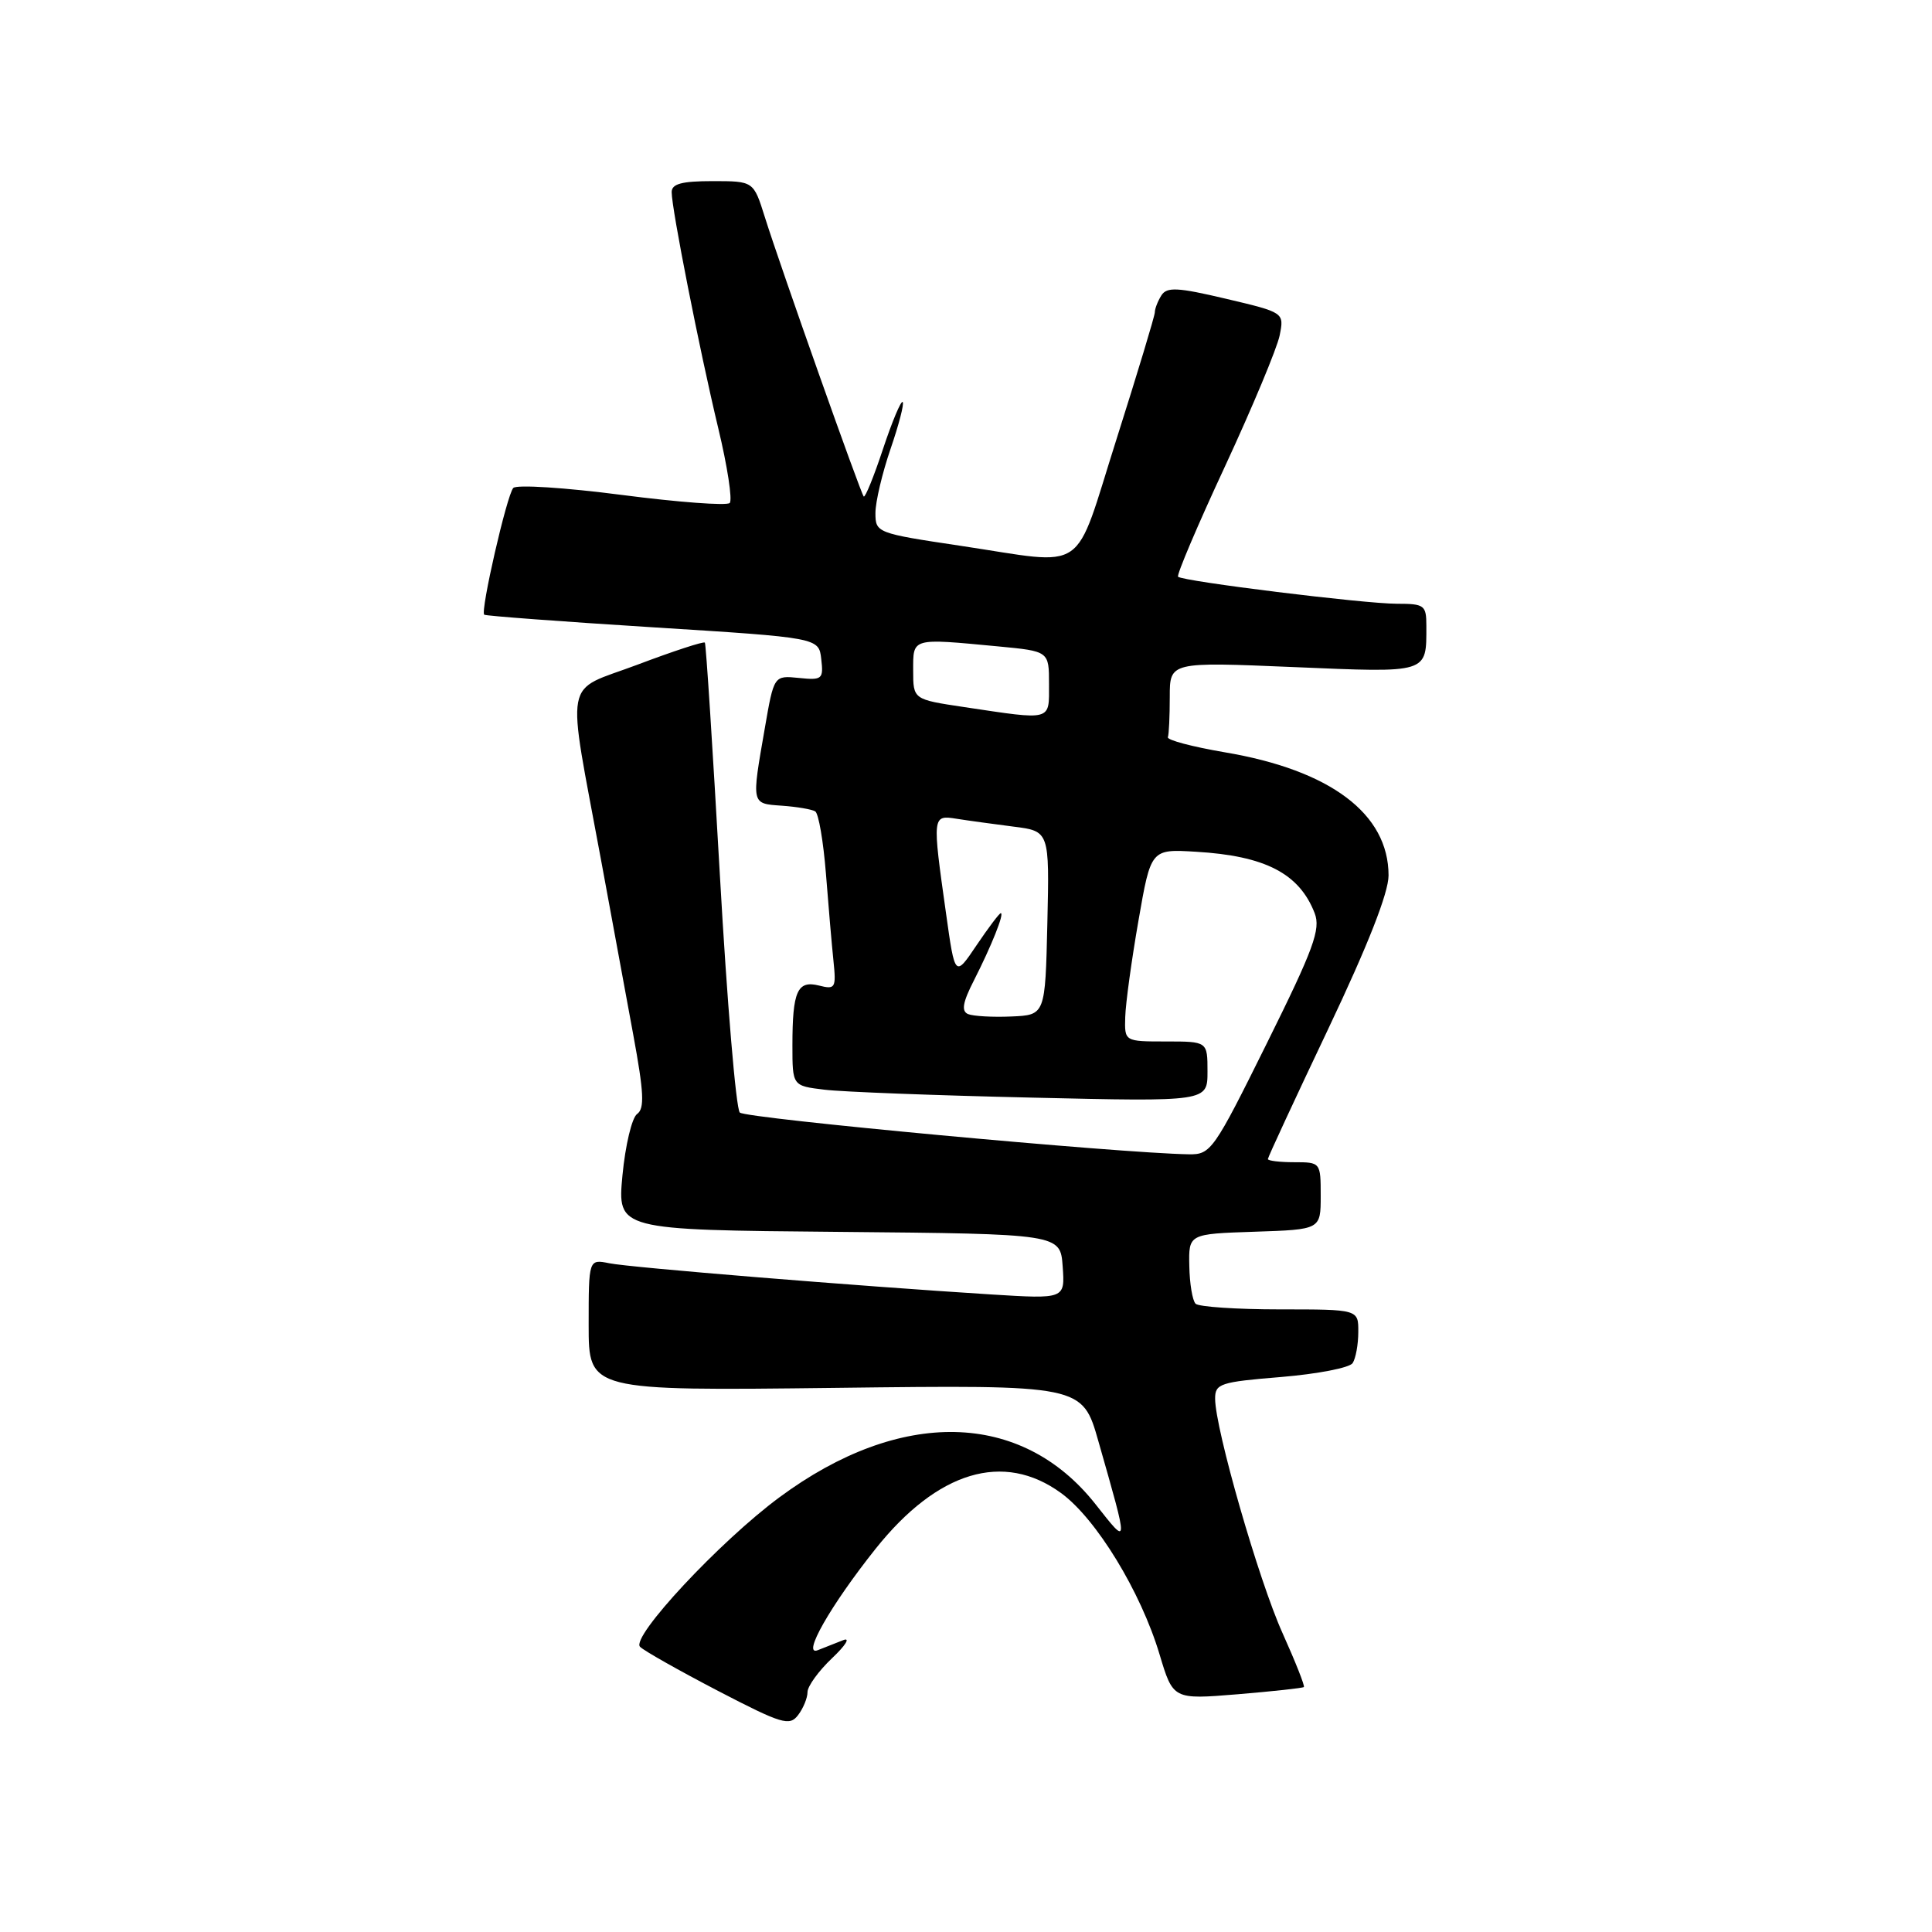 <?xml version="1.0" encoding="UTF-8" standalone="no"?>
<!DOCTYPE svg PUBLIC "-//W3C//DTD SVG 1.1//EN" "http://www.w3.org/Graphics/SVG/1.1/DTD/svg11.dtd" >
<svg xmlns="http://www.w3.org/2000/svg" xmlns:xlink="http://www.w3.org/1999/xlink" version="1.1" viewBox="0 0 256 256">
 <g >
 <path fill="currentColor"
d=" M 107.00 224.21 C 107.00 223.44 108.46 221.42 110.25 219.72 C 112.04 218.03 112.71 216.95 111.75 217.32 C 110.79 217.70 109.27 218.29 108.38 218.65 C 106.16 219.55 110.04 212.73 116.03 205.21 C 124.25 194.91 132.98 192.29 140.60 197.84 C 145.26 201.24 151.15 210.89 153.64 219.19 C 155.44 225.20 155.44 225.20 163.97 224.50 C 168.66 224.11 172.62 223.68 172.77 223.54 C 172.92 223.40 171.65 220.19 169.94 216.39 C 166.80 209.44 161.02 189.34 161.01 185.34 C 161.00 183.34 161.67 183.12 169.75 182.46 C 174.56 182.06 178.83 181.24 179.23 180.62 C 179.64 180.00 179.98 178.15 179.98 176.50 C 180.00 173.50 180.00 173.50 169.58 173.50 C 163.85 173.50 158.83 173.16 158.42 172.75 C 158.01 172.34 157.63 170.09 157.59 167.75 C 157.50 163.50 157.50 163.50 166.25 163.21 C 175.00 162.92 175.00 162.92 175.00 158.46 C 175.00 154.03 174.98 154.00 171.50 154.00 C 169.57 154.00 168.00 153.81 168.00 153.58 C 168.00 153.35 171.60 145.59 176.00 136.33 C 181.26 125.25 183.99 118.30 183.99 116.00 C 183.99 107.83 176.29 102.04 162.27 99.68 C 158.00 98.95 154.61 98.06 154.75 97.68 C 154.89 97.31 155.00 94.91 155.00 92.35 C 155.00 87.70 155.00 87.70 171.38 88.39 C 189.41 89.15 189.00 89.28 189.00 82.92 C 189.00 80.19 188.74 80.00 185.09 80.00 C 180.76 80.00 156.73 77.03 156.10 76.42 C 155.88 76.21 158.68 69.61 162.33 61.77 C 165.97 53.92 169.22 46.13 169.56 44.45 C 170.17 41.41 170.17 41.41 162.46 39.59 C 156.03 38.07 154.62 38.00 153.89 39.14 C 153.42 39.89 153.02 40.90 153.02 41.39 C 153.01 41.87 150.73 49.41 147.96 58.14 C 142.15 76.42 144.40 74.88 127.27 72.32 C 116.16 70.66 116.00 70.59 116.00 67.97 C 116.00 66.51 116.90 62.69 118.00 59.49 C 119.10 56.29 119.83 53.49 119.61 53.27 C 119.39 53.05 118.21 55.85 117.00 59.50 C 115.79 63.15 114.64 65.97 114.45 65.79 C 114.04 65.37 103.41 35.35 101.34 28.75 C 99.85 24.00 99.85 24.00 94.42 24.00 C 90.33 24.00 89.00 24.36 89.00 25.46 C 89.00 27.69 92.68 46.33 95.17 56.73 C 96.39 61.80 97.07 66.26 96.69 66.65 C 96.30 67.03 89.87 66.55 82.39 65.58 C 74.91 64.61 68.44 64.19 68.01 64.66 C 67.16 65.59 63.63 80.99 64.16 81.45 C 64.35 81.61 74.40 82.36 86.50 83.12 C 108.50 84.50 108.50 84.50 108.82 87.33 C 109.13 89.99 108.95 90.15 105.85 89.83 C 102.55 89.50 102.55 89.50 101.34 96.50 C 99.57 106.68 99.52 106.47 103.61 106.76 C 105.59 106.90 107.58 107.24 108.02 107.51 C 108.47 107.79 109.10 111.50 109.44 115.76 C 109.77 120.02 110.22 125.23 110.44 127.34 C 110.81 130.92 110.68 131.14 108.52 130.59 C 105.65 129.87 105.00 131.34 105.00 138.52 C 105.00 143.88 105.00 143.88 109.25 144.39 C 111.59 144.68 123.96 145.15 136.75 145.44 C 160.00 145.98 160.00 145.98 160.00 141.99 C 160.00 138.00 160.00 138.00 154.50 138.00 C 149.00 138.00 149.00 138.00 149.10 134.75 C 149.15 132.96 149.94 127.22 150.85 122.00 C 152.50 112.50 152.50 112.50 158.46 112.86 C 167.65 113.40 172.16 115.74 174.20 121.00 C 175.02 123.13 174.08 125.71 167.86 138.25 C 160.83 152.44 160.44 153.00 157.53 152.95 C 148.39 152.81 98.80 148.20 98.03 147.42 C 97.52 146.92 96.34 132.78 95.39 116.00 C 94.44 99.22 93.55 85.34 93.40 85.15 C 93.25 84.96 89.24 86.27 84.48 88.07 C 74.52 91.82 75.04 89.03 79.65 114.00 C 81.02 121.42 82.93 131.82 83.91 137.11 C 85.32 144.76 85.43 146.89 84.42 147.61 C 83.73 148.10 82.86 151.76 82.48 155.73 C 81.80 162.97 81.80 162.97 111.15 163.23 C 140.50 163.50 140.50 163.50 140.81 167.81 C 141.12 172.13 141.12 172.13 131.31 171.52 C 113.66 170.41 83.56 167.96 80.75 167.39 C 78.00 166.84 78.00 166.84 78.00 175.57 C 78.00 184.29 78.00 184.29 110.71 183.90 C 143.42 183.50 143.42 183.50 145.55 191.00 C 149.59 205.17 149.60 204.94 145.14 199.29 C 135.34 186.89 119.29 186.55 103.28 198.40 C 95.39 204.23 83.54 216.94 84.81 218.21 C 85.35 218.75 90.00 221.37 95.14 224.05 C 103.61 228.45 104.62 228.75 105.75 227.26 C 106.44 226.36 107.00 224.98 107.00 224.21 Z  M 128.27 134.37 C 127.36 133.98 127.56 132.82 129.06 129.89 C 131.37 125.35 133.11 121.00 132.61 121.00 C 132.42 121.00 130.98 122.91 129.40 125.25 C 126.54 129.50 126.54 129.50 125.35 121.00 C 123.52 108.04 123.53 107.98 126.75 108.49 C 128.26 108.73 131.65 109.19 134.28 109.53 C 139.06 110.13 139.06 110.13 138.78 122.32 C 138.50 134.50 138.50 134.50 134.00 134.69 C 131.53 134.80 128.95 134.65 128.27 134.37 Z  M 127.75 93.69 C 121.00 92.68 121.00 92.68 121.00 88.84 C 121.00 84.48 120.71 84.56 132.25 85.65 C 139.00 86.29 139.00 86.29 139.00 90.64 C 139.00 95.59 139.53 95.45 127.75 93.69 Z "/>
</g>
</svg>